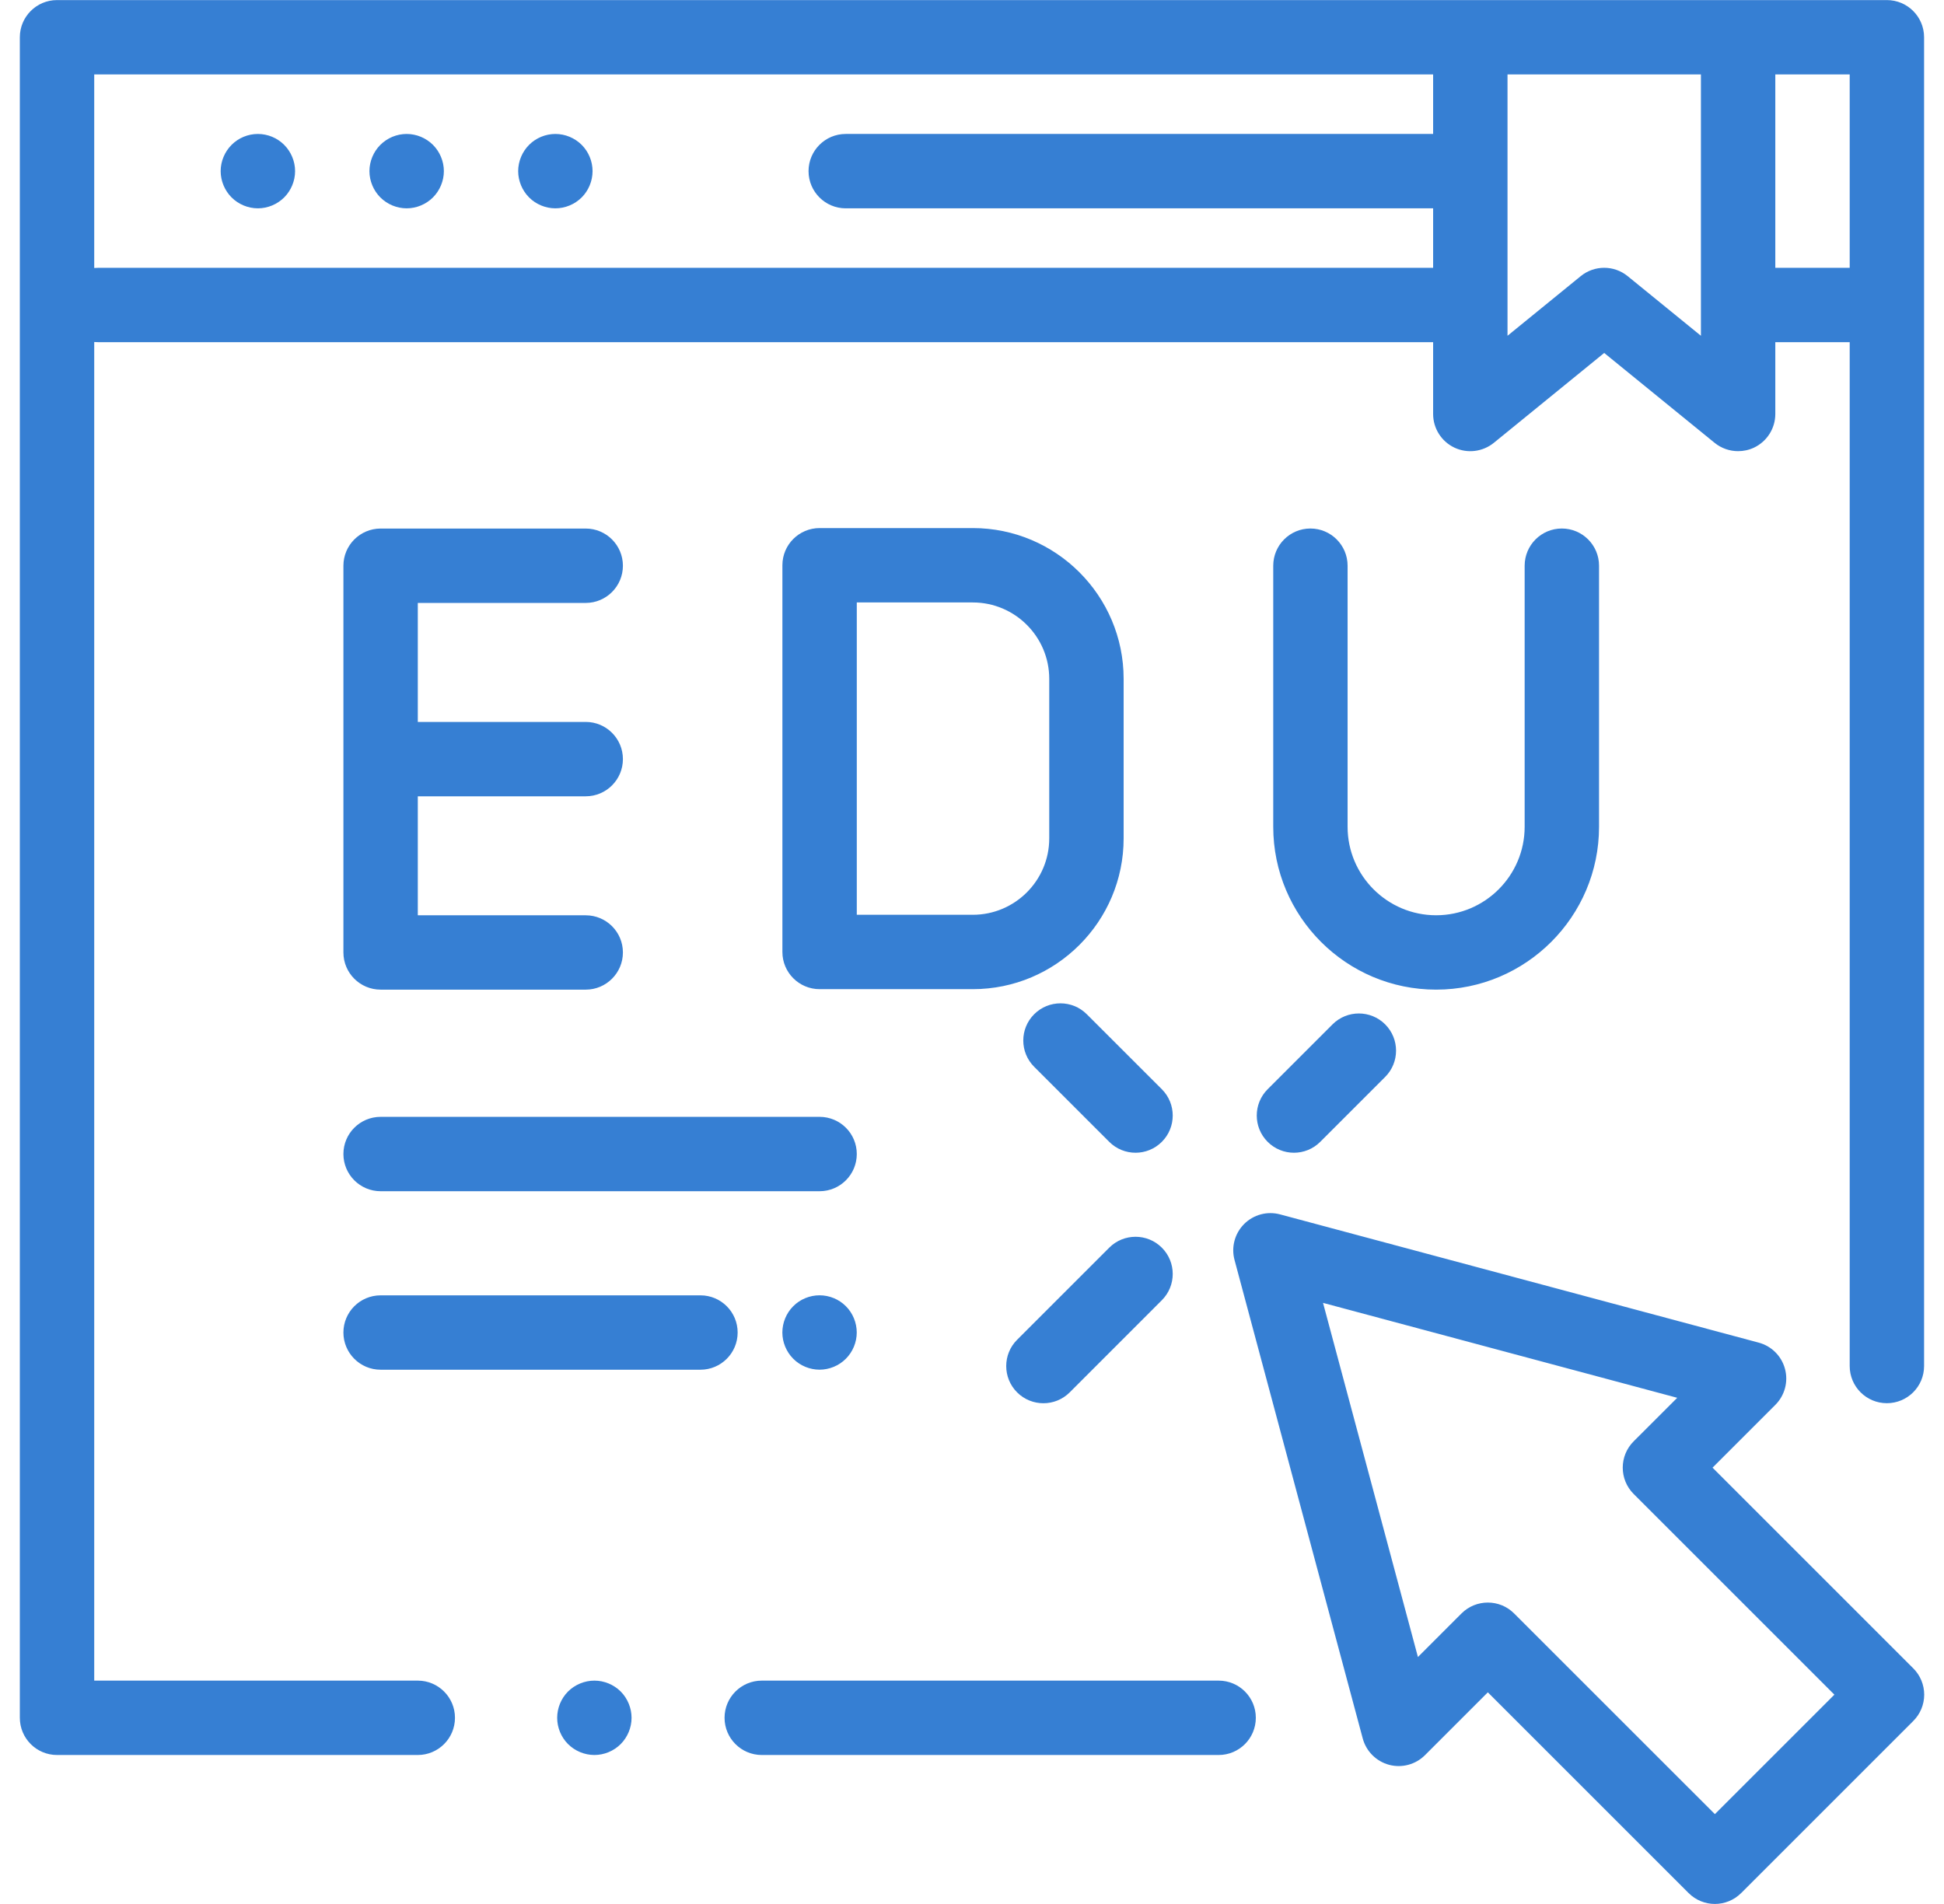 <svg width="49" height="48" viewBox="0 0 49 48" fill="none" xmlns="http://www.w3.org/2000/svg">
<g clip-path="url(#clip0_5254_6300)">
<path d="M30.717 42.369H19.201C18.683 42.369 18.263 42.789 18.263 43.306C18.263 43.824 18.683 44.244 19.201 44.244H30.717C31.235 44.244 31.654 43.824 31.654 43.306C31.654 42.788 31.235 42.369 30.717 42.369ZM15.645 42.643C15.47 42.469 15.229 42.369 14.982 42.369C14.736 42.369 14.494 42.469 14.318 42.643C14.144 42.818 14.044 43.059 14.044 43.307C14.044 43.553 14.144 43.795 14.318 43.969C14.494 44.144 14.736 44.244 14.982 44.244C15.229 44.244 15.47 44.144 15.645 43.969C15.819 43.794 15.919 43.553 15.919 43.307C15.919 43.06 15.819 42.818 15.645 42.643ZM10.913 3.652C10.738 3.477 10.497 3.377 10.25 3.377C10.003 3.377 9.762 3.477 9.587 3.652C9.413 3.826 9.312 4.068 9.312 4.314C9.312 4.561 9.413 4.803 9.587 4.977C9.762 5.152 10.003 5.252 10.25 5.252C10.497 5.252 10.738 5.152 10.913 4.977C11.087 4.803 11.188 4.561 11.188 4.314C11.188 4.068 11.087 3.826 10.913 3.652ZM7.163 3.652C6.988 3.476 6.747 3.377 6.5 3.377C6.253 3.377 6.012 3.476 5.837 3.652C5.663 3.826 5.562 4.068 5.562 4.314C5.562 4.561 5.663 4.803 5.837 4.977C6.012 5.152 6.253 5.252 6.5 5.252C6.747 5.252 6.988 5.152 7.163 4.977C7.337 4.803 7.438 4.561 7.438 4.314C7.438 4.068 7.337 3.826 7.163 3.652ZM14.662 3.652C14.487 3.477 14.245 3.377 13.999 3.377C13.752 3.377 13.51 3.477 13.336 3.652C13.162 3.826 13.061 4.068 13.061 4.314C13.061 4.561 13.162 4.803 13.336 4.977C13.51 5.152 13.752 5.252 13.999 5.252C14.245 5.252 14.487 5.152 14.662 4.977C14.836 4.803 14.936 4.561 14.936 4.314C14.936 4.067 14.836 3.826 14.662 3.652ZM14.764 20.075C15.281 20.075 15.701 19.655 15.701 19.137C15.701 18.619 15.281 18.2 14.764 18.2H10.531V15.2H14.764C15.281 15.2 15.701 14.78 15.701 14.262C15.701 13.745 15.281 13.325 14.764 13.325H9.594C9.076 13.325 8.656 13.745 8.656 14.262V24.012C8.656 24.53 9.076 24.949 9.594 24.949H14.764C15.281 24.949 15.701 24.529 15.701 24.012C15.701 23.494 15.281 23.075 14.764 23.075H10.531V20.075L14.764 20.075ZM24.52 13.313H20.659C20.141 13.313 19.721 13.732 19.721 14.25V24C19.721 24.517 20.141 24.937 20.659 24.937H24.52C26.617 24.937 28.322 23.232 28.322 21.136V17.114C28.322 15.018 26.617 13.313 24.52 13.313ZM26.447 21.136C26.447 22.198 25.583 23.062 24.52 23.062H21.596V15.188H24.52C25.583 15.188 26.447 16.052 26.447 17.114V21.136ZM39.367 13.324C38.849 13.324 38.43 13.744 38.43 14.262V20.843C38.43 22.073 37.429 23.074 36.199 23.074C34.968 23.074 33.967 22.073 33.967 20.843V14.262C33.967 13.744 33.547 13.324 33.03 13.324C32.512 13.324 32.093 13.744 32.093 14.262V20.843C32.093 23.107 33.934 24.949 36.199 24.949C38.463 24.949 40.305 23.107 40.305 20.843V14.262C40.305 13.744 39.885 13.324 39.367 13.324ZM48.226 42.06L43.166 37L44.75 35.416C44.986 35.179 45.079 34.834 44.992 34.511C44.906 34.187 44.653 33.934 44.329 33.848L32.265 30.615C31.941 30.528 31.596 30.621 31.359 30.858C31.123 31.095 31.03 31.44 31.117 31.763L34.349 43.828C34.436 44.151 34.689 44.404 35.012 44.491C35.336 44.578 35.681 44.485 35.918 44.248L37.502 42.664L42.562 47.724C42.745 47.907 42.985 47.999 43.225 47.999C43.465 47.999 43.704 47.907 43.888 47.724L48.226 43.386C48.402 43.21 48.501 42.972 48.501 42.723C48.501 42.474 48.402 42.236 48.226 42.06ZM43.225 45.735L38.164 40.675C37.981 40.492 37.742 40.401 37.502 40.401C37.262 40.401 37.022 40.492 36.839 40.675L35.74 41.774L33.348 32.846L42.276 35.239L41.177 36.337C40.811 36.703 40.811 37.297 41.177 37.663L46.237 42.723L43.225 45.735ZM29.285 27.46L27.393 25.569C27.027 25.203 26.433 25.203 26.067 25.569C25.701 25.935 25.701 26.528 26.067 26.894L27.959 28.786C28.142 28.969 28.382 29.061 28.622 29.061C28.862 29.061 29.102 28.969 29.285 28.786C29.651 28.42 29.651 27.826 29.285 27.46ZM34.914 25.824C34.548 25.459 33.955 25.458 33.588 25.824L31.952 27.46C31.586 27.826 31.586 28.42 31.952 28.786C32.135 28.969 32.375 29.061 32.615 29.061C32.855 29.061 33.095 28.969 33.278 28.786L34.914 27.15C35.28 26.784 35.28 26.191 34.914 25.824ZM29.285 31.454C28.919 31.088 28.326 31.088 27.959 31.454L25.637 33.776C25.271 34.142 25.271 34.736 25.637 35.102C25.82 35.285 26.06 35.376 26.3 35.376C26.54 35.376 26.78 35.285 26.963 35.102L29.285 32.779C29.651 32.413 29.651 31.82 29.285 31.454ZM21.32 32.929C21.146 32.754 20.905 32.655 20.657 32.655C20.411 32.655 20.169 32.754 19.995 32.929C19.82 33.103 19.72 33.345 19.72 33.593C19.72 33.839 19.82 34.08 19.995 34.255C20.169 34.43 20.411 34.53 20.657 34.53C20.904 34.53 21.146 34.43 21.32 34.255C21.495 34.08 21.595 33.839 21.595 33.593C21.595 33.345 21.495 33.103 21.32 32.929ZM17.656 32.656H9.594C9.076 32.656 8.656 33.075 8.656 33.593C8.656 34.111 9.076 34.531 9.594 34.531H17.656C18.173 34.531 18.593 34.111 18.593 33.593C18.593 33.075 18.173 32.656 17.656 32.656ZM20.658 28.156H9.594C9.076 28.156 8.656 28.575 8.656 29.093C8.656 29.611 9.076 30.031 9.594 30.031H20.658C21.176 30.031 21.596 29.611 21.596 29.093C21.596 28.575 21.176 28.156 20.658 28.156ZM47.56 0.002H1.437C0.92 0.002 0.5 0.422 0.5 0.939V43.306C0.5 43.824 0.92 44.244 1.437 44.244H10.531C11.048 44.244 11.468 43.824 11.468 43.306C11.468 42.789 11.048 42.369 10.531 42.369H2.375V8.622C2.406 8.625 2.437 8.626 2.469 8.626H36.123V10.437C36.123 10.799 36.331 11.128 36.658 11.284C36.985 11.439 37.372 11.392 37.653 11.164L40.435 8.898L43.218 11.164C43.389 11.303 43.599 11.374 43.81 11.374C43.947 11.374 44.084 11.345 44.213 11.284C44.539 11.128 44.748 10.799 44.748 10.437V8.626H46.623V34.438C46.623 34.956 47.042 35.375 47.56 35.375C48.078 35.375 48.498 34.956 48.498 34.438V0.939C48.498 0.422 48.078 0.002 47.56 0.002ZM36.123 3.377H21.317C20.8 3.377 20.38 3.797 20.38 4.314C20.38 4.832 20.8 5.252 21.317 5.252H36.123V6.752H2.469C2.437 6.752 2.406 6.753 2.375 6.756V1.877H36.123V3.377ZM42.873 8.465L41.027 6.962C40.682 6.681 40.188 6.681 39.843 6.962L37.998 8.465V1.877H42.873V8.465ZM46.623 6.752H44.748V1.877H46.623V6.752Z" fill="#367FD3"/>
</g>
<defs>
<clipPath id="clip0_5254_6300">
<rect width="48" height="48" fill="white" transform="translate(0.5)"/>
</clipPath>
</defs>
</svg>
